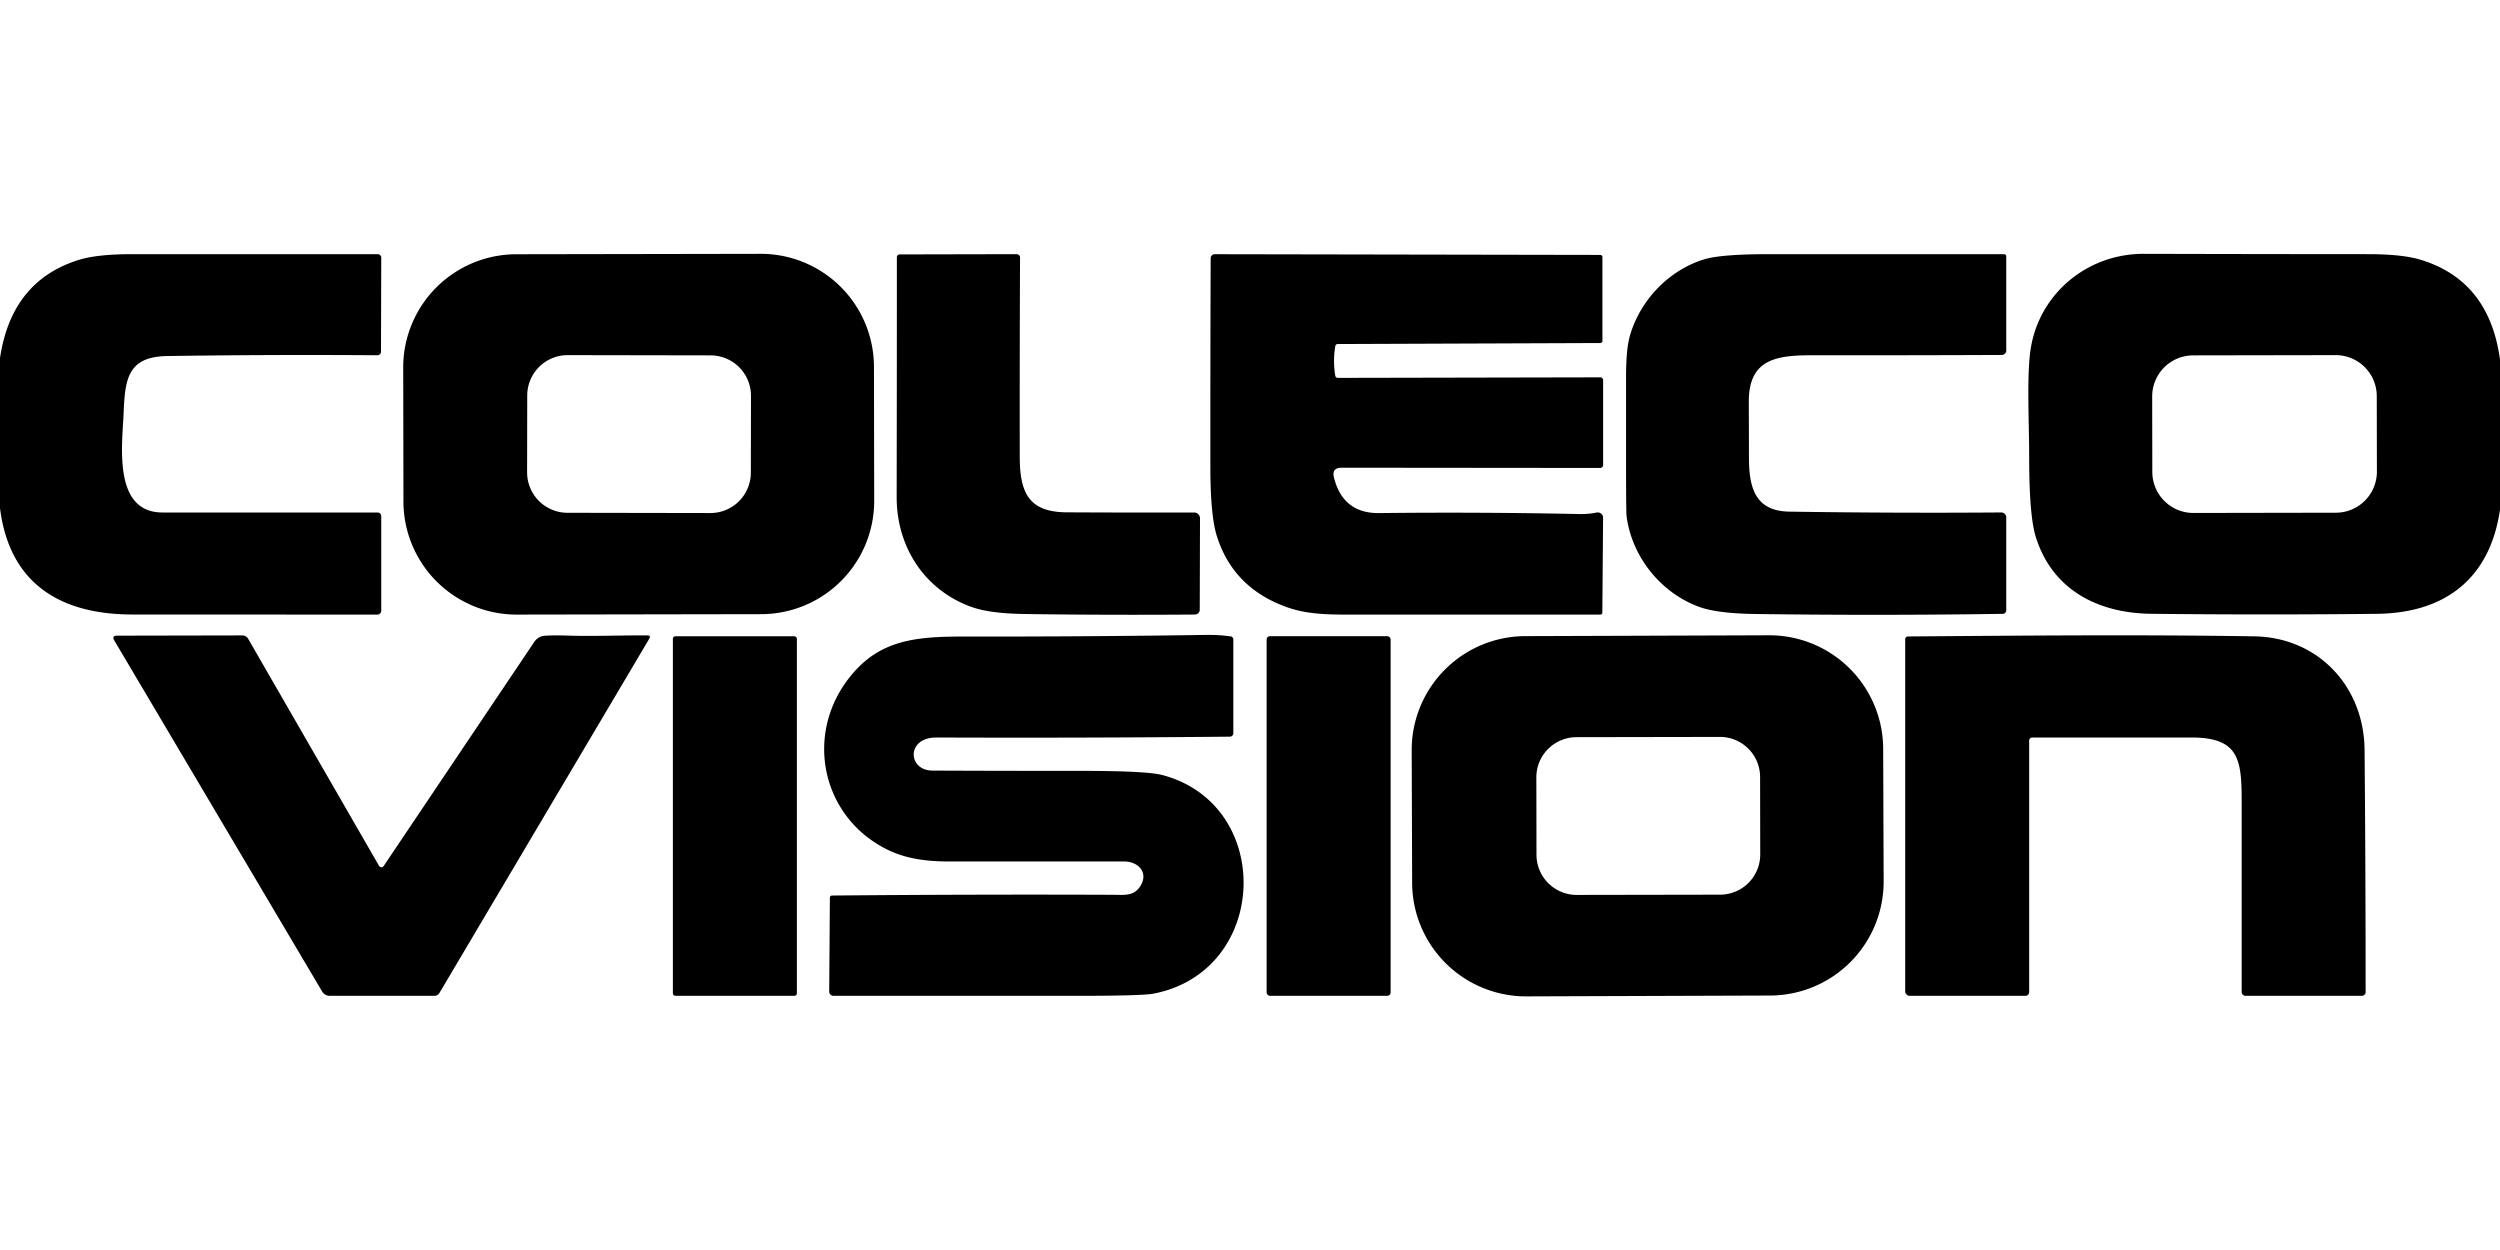 <?xml version="1.0" encoding="UTF-8" standalone="no"?>
<!DOCTYPE svg PUBLIC "-//W3C//DTD SVG 1.1//EN" "http://www.w3.org/Graphics/SVG/1.1/DTD/svg11.dtd">
<svg xmlns="http://www.w3.org/2000/svg" version="1.1" viewBox="0 0 600 300">
<path fill="#000000" d="
  M 0.00 121.94
  L 0.00 85.94
  Q 2.76 67.35 19.00 62.35
  Q 23.40 61.00 31.65 61.00
  Q 61.29 61.00 90.65 61.00
  A 0.85 0.85 -89.3 0 1 91.50 61.85
  L 91.44 84.42
  A 0.84 0.84 0.3 0 1 90.59 85.26
  Q 64.63 85.08 40.08 85.45
  C 30.35 85.60 30.00 91.45 29.66 99.36
  C 29.33 106.86 27.10 123.00 39.00 123.00
  Q 65.00 123.00 90.63 123.00
  A 0.87 0.87 0.0 0 1 91.50 123.87
  L 91.50 146.58
  A 0.92 0.92 -0.6 0 1 90.58 147.50
  Q 61.13 147.50 31.75 147.48
  C 14.60 147.47 2.28 140.19 0.00 121.94
  Z"
/>
<path fill="#000000" d="
  M 209.808 120.191
  A 27.16 27.16 0.0 0 1 182.695 147.399
  L 124.035 147.501
  A 27.16 27.16 0.0 0 1 96.828 120.389
  L 96.772 88.229
  A 27.16 27.16 0.0 0 1 123.885 61.021
  L 182.544 60.919
  A 27.16 27.16 0.0 0 1 209.752 88.031
  L 209.808 120.191
  Z
  M 180.236 95.007
  A 9.70 9.70 0.0 0 0 170.553 85.29
  L 136.253 85.23
  A 9.70 9.70 0.0 0 0 126.536 94.913
  L 126.504 113.353
  A 9.70 9.70 0.0 0 0 136.187 123.07
  L 170.487 123.13
  A 9.70 9.70 0.0 0 0 180.204 113.447
  L 180.236 95.007
  Z"
/>
<path fill="#000000" d="
  M 256.03 122.96
  Q 271.06 123.04 286.59 123.00
  A 1.40 1.40 -0.2 0 1 288.00 124.40
  L 287.94 146.32
  A 1.17 1.17 -0.2 0 1 286.78 147.49
  Q 265.71 147.65 245.78 147.36
  Q 237.67 147.23 233.40 145.75
  C 222.19 141.85 215.17 131.56 215.20 119.25
  Q 215.25 91.00 215.25 61.75
  A 0.69 0.68 -90.0 0 1 215.93 61.06
  L 244.00 61.00
  A 0.81 0.81 -89.7 0 1 244.81 61.82
  Q 244.71 85.56 244.74 109.61
  C 244.76 118.29 246.90 122.90 256.03 122.96
  Z"
/>
<path fill="#000000" d="
  M 384.56 147.05
  A 0.46 0.45 -0.0 0 1 384.10 147.50
  Q 355.13 147.50 326.25 147.50
  C 320.23 147.50 314.43 147.67 309.08 145.80
  Q 295.99 141.23 292.03 128.62
  Q 290.50 123.73 290.49 112.22
  Q 290.47 86.85 290.56 61.99
  A 0.98 0.98 -0.5 0 1 291.54 61.01
  L 384.06 61.18
  A 0.53 0.50 0.6 0 1 384.58 61.68
  L 384.58 81.81
  A 0.51 0.51 0.0 0 1 384.07 82.32
  L 321.06 82.56
  A 0.61 0.61 4.6 0 0 320.47 83.06
  Q 319.87 86.62 320.47 90.20
  A 0.60 0.60 -5.2 0 0 321.06 90.69
  L 384.07 90.56
  A 0.68 0.68 -0.9 0 1 384.75 91.24
  L 384.75 111.59
  A 0.73 0.72 -0.0 0 1 384.02 112.31
  L 321.99 112.25
  Q 319.56 112.25 320.15 114.61
  Q 322.32 123.24 331.00 123.14
  Q 355.00 122.87 379.00 123.37
  Q 381.15 123.42 383.20 123.01
  A 1.29 1.26 -5.6 0 1 384.74 124.25
  L 384.56 147.05
  Z"
/>
<path fill="#000000" d="
  M 391.16 80.65
  C 393.61 72.02 400.55 64.83 409.00 62.24
  Q 413.06 61.00 424.62 61.00
  Q 452.61 61.00 480.98 61.00
  A 0.52 0.52 89.9 0 1 481.50 61.52
  L 481.50 84.12
  A 1.07 1.06 90.0 0 1 480.44 85.19
  Q 458.07 85.29 435.09 85.26
  C 426.22 85.25 419.67 86.20 419.71 96.50
  Q 419.74 103.22 419.75 109.94
  C 419.76 117.21 421.36 122.67 429.44 122.79
  Q 454.51 123.18 480.32 122.99
  A 1.18 1.17 -0.0 0 1 481.50 124.16
  L 481.50 146.49
  A 0.83 0.83 -0.3 0 1 480.68 147.32
  Q 451.17 147.77 421.35 147.36
  Q 412.14 147.23 407.86 145.67
  C 398.67 142.34 391.70 133.73 390.39 123.99
  Q 390.25 122.93 390.25 111.00
  Q 390.25 100.72 390.25 90.44
  Q 390.25 83.85 391.16 80.65
  Z"
/>
<path fill="#000000" d="
  M 600.00 86.31
  L 600.00 122.31
  C 597.57 139.09 586.57 147.14 570.45 147.32
  Q 543.39 147.61 516.33 147.31
  C 503.37 147.17 492.47 141.47 488.56 128.76
  Q 487.00 123.69 487.00 109.59
  C 487.00 101.30 486.38 90.15 487.35 83.82
  C 489.37 70.57 500.87 60.89 514.50 60.92
  Q 541.43 60.99 568.37 61.00
  Q 576.59 61.00 580.99 62.35
  Q 597.44 67.39 600.00 86.31
  Z
  M 570.424 95.063
  A 9.85 9.85 0.0 0 0 560.557 85.23
  L 526.357 85.29
  A 9.85 9.85 0.0 0 0 516.524 95.157
  L 516.556 113.277
  A 9.85 9.85 0.0 0 0 526.423 123.11
  L 560.623 123.05
  A 9.85 9.85 0.0 0 0 570.456 113.183
  L 570.424 95.063
  Z"
/>
<path fill="#000000" d="
  M 135.51 152.52
  C 142.13 152.77 148.78 152.44 155.37 152.50
  Q 156.29 152.51 155.82 153.30
  L 105.47 238.30
  A 1.43 1.41 15.0 0 1 104.24 239.00
  L 79.12 239.00
  A 2.10 2.09 74.6 0 1 77.32 237.97
  L 27.44 153.73
  Q 26.75 152.56 28.10 152.56
  L 58.19 152.50
  A 1.56 1.56 75.0 0 1 59.54 153.28
  L 90.98 207.82
  A 0.64 0.64 -42.8 0 0 92.07 207.86
  L 128.21 154.08
  Q 129.17 152.66 130.89 152.57
  Q 133.47 152.44 135.51 152.52
  Z"
/>
<rect fill="#000000" x="161.49" y="152.71" width="29.76" height="86.28" rx="0.58"/>
<path fill="#000000" d="
  M 223.77 184.94
  Q 241.39 185.02 259.00 185.01
  Q 275.10 185.00 278.92 186.00
  C 305.89 193.07 304.71 233.12 276.81 238.48
  Q 274.12 239.00 258.15 239.00
  Q 229.36 239.00 200.04 239.00
  A 1.03 1.02 -0.0 0 1 199.01 237.98
  L 199.17 215.43
  A 0.53 0.51 -0.0 0 1 199.69 214.93
  Q 233.38 214.62 267.08 214.75
  C 269.80 214.76 272.11 215.16 273.69 212.65
  C 275.72 209.42 273.20 206.75 269.75 206.75
  Q 248.63 206.75 227.50 206.75
  C 222.67 206.75 217.78 206.17 213.41 204.12
  C 197.25 196.52 192.71 176.26 204.19 162.19
  C 211.24 153.54 219.82 152.75 231.64 152.77
  Q 260.57 152.81 289.50 152.38
  Q 292.52 152.34 295.35 152.73
  A 0.75 0.75 4.0 0 1 296.00 153.47
  L 296.00 175.97
  A 0.83 0.83 -0.3 0 1 295.18 176.80
  Q 259.34 177.14 224.75 177.00
  C 217.45 176.97 217.83 184.92 223.77 184.94
  Z"
/>
<rect fill="#000000" x="303.99" y="152.69" width="29.76" height="86.30" rx="0.77"/>
<path fill="#000000" d="
  M 452.075 211.502
  A 27.33 27.33 0.0 0 1 424.841 238.928
  L 366.341 239.132
  A 27.33 27.33 0.0 0 1 338.916 211.897
  L 338.805 180.098
  A 27.33 27.33 0.0 0 1 366.039 152.672
  L 424.539 152.468
  A 27.33 27.33 0.0 0 1 451.964 179.703
  L 452.075 211.502
  Z
  M 422.424 186.483
  A 9.64 9.64 0.0 0 0 412.767 176.86
  L 378.347 176.92
  A 9.64 9.64 0.0 0 0 368.724 186.577
  L 368.756 205.157
  A 9.64 9.64 0.0 0 0 378.413 214.78
  L 412.833 214.72
  A 9.64 9.64 0.0 0 0 422.456 205.063
  L 422.424 186.483
  Z"
/>
<path fill="#000000" d="
  M 487.00 238.10
  A 0.90 0.90 89.7 0 1 486.10 239.00
  L 458.34 239.00
  A 1.09 1.09 89.8 0 1 457.25 237.91
  L 457.25 153.40
  A 0.65 0.64 90.0 0 1 457.89 152.75
  C 485.53 152.55 512.27 152.27 541.00 152.72
  C 556.38 152.96 567.37 164.76 567.50 180.00
  Q 567.75 208.88 567.75 238.09
  A 0.91 0.91 89.7 0 1 566.84 239.00
  L 538.92 239.00
  A 0.92 0.92 89.9 0 1 538.00 238.08
  Q 538.00 215.64 538.00 193.26
  C 538.00 182.78 537.82 177.00 525.97 177.00
  Q 507.38 177.00 487.76 177.00
  A 0.76 0.76 0.0 0 0 487.00 177.76
  L 487.00 238.10
  Z"
/>
</svg>
